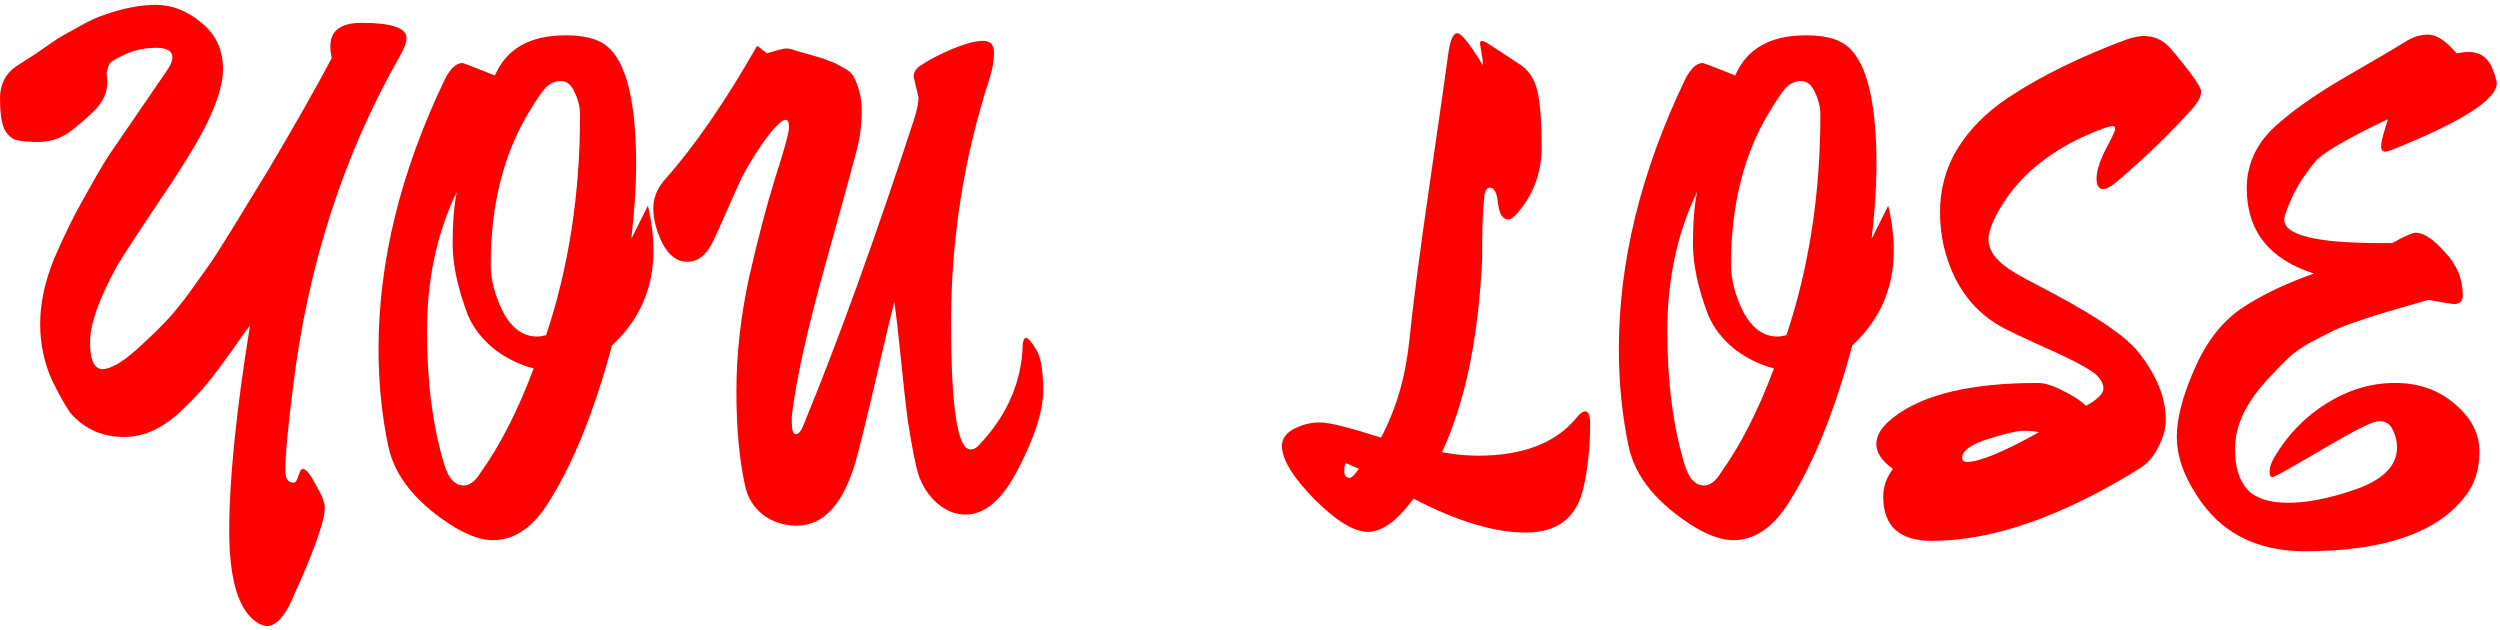 <svg width="361" height="91" viewBox="0 0 361 91" fill="none" xmlns="http://www.w3.org/2000/svg">
<path d="M52.2 3.3C56.533 3.3 58.7 4.033 58.7 5.5C58.7 6.1 58.4 6.933 57.8 8C49.6 22.333 44.433 38.333 42.3 56C41.567 61.733 41.2 65.733 41.2 68C41.2 69.133 41.6 69.7 42.4 69.7C42.667 69.7 42.9 69.367 43.1 68.7C43.3 68.033 43.5 67.7 43.7 67.7C44.167 67.7 44.8 68.467 45.6 70C46.467 71.467 46.9 72.567 46.9 73.3C46.9 75.233 45.333 79.633 42.2 86.5C41.067 89.1 39.833 90.4 38.5 90.4C38.233 90.4 37.833 90.267 37.3 90C34.5 88.333 33.1 83.867 33.1 76.6C33.1 69.267 34.1 59.4 36.1 47C35.567 47.667 34.633 48.967 33.3 50.9C31.967 52.767 30.833 54.267 29.9 55.4C29.033 56.467 27.9 57.667 26.5 59C23.767 61.733 20.9 63.1 17.9 63.1C14.9 63.1 12.4 62.033 10.4 59.9C9.8 59.233 8.867 57.633 7.6 55.1C6.4 52.5 5.8 49.733 5.8 46.8C5.8 43.8 6.467 40.667 7.8 37.4C9.2 34.133 10.6 31.267 12 28.8C13.4 26.267 14.6 24.2 15.6 22.6C17.467 19.867 20.367 15.633 24.3 9.9C24.7 9.233 24.9 8.7 24.9 8.3C24.9 7.367 24.1 6.9 22.5 6.9C20.967 6.9 19.533 7.2 18.2 7.8C16.867 8.4 16.1 8.833 15.9 9.1C15.7 9.367 15.533 9.833 15.4 10.5L15.5 11.8C15.5 13.333 14.9 14.7 13.7 15.9C12.567 17.033 11.333 18.1 10 19.1C8.667 20.033 7.167 20.5 5.5 20.5C3.833 20.5 2.667 20.367 2 20.1C1.4 19.767 0.933 19.267 0.6 18.6C0.2 17.667 0 16.2 0 14.2C0 12.2 0.767 10.667 2.3 9.6C2.5 9.467 3.433 8.867 5.1 7.8C6.767 6.667 7.833 5.933 8.3 5.6C8.833 5.267 9.833 4.7 11.3 3.9C12.833 3.033 14.033 2.467 14.9 2.2C17.7 1.2 20.233 0.7 22.5 0.7C24.833 0.7 27.033 1.567 29.1 3.3C31.167 4.967 32.2 7.2 32.2 10C32.2 11.8 31.6 14.033 30.4 16.7C29.267 19.3 26.967 23.167 23.5 28.3C20.1 33.367 17.9 36.733 16.9 38.4C14.3 43.133 13 46.8 13 49.4C13 52 13.6 53.3 14.8 53.3C15.933 53.3 17.567 52.367 19.7 50.5C21.833 48.567 23.467 46.967 24.6 45.7C25.733 44.433 27.067 42.7 28.6 40.5C30.2 38.3 31.333 36.633 32 35.5C32.733 34.367 33.867 32.533 35.4 30C36.933 27.467 38.133 25.5 39 24.1C42.667 17.9 45.633 12.667 47.9 8.4C47.767 7.733 47.7 7.167 47.7 6.7C47.7 4.433 49.2 3.3 52.2 3.3ZM94.36 36.2C94.36 41.6 92.36 46.167 88.36 49.9C85.76 59.633 82.594 67.367 78.86 73.1C76.66 76.367 74.094 78 71.16 78C69.627 78 67.827 77.4 65.76 76.2C60.227 72.8 56.993 68.867 56.06 64.4C55.127 59.933 54.66 55.267 54.66 50.4C54.66 37.733 57.86 24.733 64.26 11.4C65.06 9.867 65.894 9.1 66.76 9.1C66.894 9.1 68.46 9.7 71.46 10.9C73.127 7.033 76.527 5.1 81.66 5.1C84.327 5.1 86.293 5.6 87.56 6.6C90.427 8.867 91.86 14.6 91.86 23.8C91.86 26.867 91.627 30.433 91.16 34.5L93.56 29.7C94.094 31.967 94.36 34.133 94.36 36.2ZM83.76 16.6C83.76 15.467 83.493 14.367 82.96 13.3C82.493 12.233 81.827 11.7 80.96 11.7C80.094 11.7 79.327 12.067 78.66 12.8C78.06 13.533 77.36 14.567 76.56 15.9C72.76 22.033 70.86 29.467 70.86 38.2C70.86 40.4 71.46 42.7 72.66 45.1C73.927 47.433 75.56 48.6 77.56 48.6C77.894 48.6 78.327 48.533 78.86 48.4C82.127 38.6 83.76 28 83.76 16.6ZM77.06 53.2C74.993 52.667 73.094 51.733 71.36 50.4C69.627 49 68.36 47.367 67.56 45.5C66.094 41.633 65.36 38.2 65.36 35.2C65.36 32.2 65.56 29.7 65.96 27.7C63.093 33.633 61.66 40.333 61.66 47.8C61.66 55.2 62.493 61.633 64.16 67.1C64.76 69.1 65.694 70.1 66.96 70.1C67.827 70.1 68.627 69.5 69.36 68.3C72.227 64.3 74.793 59.267 77.06 53.2ZM142.936 11.2C139.203 22.6 137.336 34.4 137.336 46.6C137.336 58.8 138.269 64.9 140.136 64.9C140.536 64.9 140.903 64.733 141.236 64.4C145.103 60.4 147.236 55.867 147.636 50.8C147.636 49.467 147.803 48.8 148.136 48.8C148.469 48.8 148.969 49.367 149.636 50.5C150.303 51.567 150.636 53.533 150.636 56.4C150.636 59.267 149.469 62.967 147.136 67.5C144.869 72.033 142.303 74.3 139.436 74.3C137.836 74.3 136.369 73.667 135.036 72.4C133.703 71.133 132.803 69.5 132.336 67.5C131.869 65.433 131.436 63.067 131.036 60.4C130.703 57.667 130.369 54.633 130.036 51.3C129.703 47.967 129.403 45.4 129.136 43.6C128.669 45.4 127.803 49.033 126.536 54.5C125.269 59.967 124.269 64.033 123.536 66.7C121.736 72.833 118.903 75.9 115.036 75.9C113.169 75.9 111.536 75.367 110.136 74.3C108.736 73.167 107.869 71.7 107.536 69.9C106.736 66.167 106.336 61.7 106.336 56.5C106.336 51.233 106.936 45.8 108.136 40.2C109.403 34.6 110.669 29.767 111.936 25.7C113.269 21.567 113.936 19.133 113.936 18.4C113.936 17.667 113.769 17.3 113.436 17.3C113.103 17.3 112.569 17.7 111.836 18.5C111.103 19.3 110.236 20.467 109.236 22C108.303 23.467 107.569 24.733 107.036 25.8C106.569 26.8 105.869 28.367 104.936 30.5C104.003 32.633 103.336 34.1 102.936 34.9C102.003 36.833 100.769 37.8 99.236 37.8C97.769 37.8 96.569 36.9 95.636 35.1C94.769 33.3 94.336 31.633 94.336 30.1C94.336 28.567 94.903 27.167 96.036 25.9C100.303 21.1 104.736 14.667 109.336 6.6L110.736 7.7C112.269 7.233 113.203 7 113.536 7C113.936 7 114.369 7.1 114.836 7.3C115.303 7.433 116.136 7.667 117.336 8C118.536 8.333 119.336 8.6 119.736 8.8C120.203 8.933 120.836 9.233 121.636 9.7C122.436 10.1 122.969 10.533 123.236 11C124.036 12.533 124.436 14.2 124.436 16C124.436 17.8 124.236 19.533 123.836 21.2C123.436 22.8 121.903 28.4 119.236 38C116.569 47.533 114.936 54.9 114.336 60.1V61C114.336 62.133 114.536 62.7 114.936 62.7C115.336 62.7 115.736 62.167 116.136 61.1C121.069 49.1 126.369 34.433 132.036 17.1C132.436 15.767 132.636 14.767 132.636 14.1L131.936 11.1C131.936 10.367 132.303 9.8 133.036 9.4C134.103 8.667 135.569 7.9 137.436 7.1C139.369 6.3 140.869 5.9 141.936 5.9C143.003 5.9 143.536 6.467 143.536 7.6C143.536 8.667 143.336 9.867 142.936 11.2ZM213.713 6.3C213.713 6.033 213.813 5.9 214.013 5.9C214.213 5.9 214.813 6.233 215.813 6.9C216.813 7.567 217.98 8.333 219.313 9.2C220.713 10.067 221.613 11.4 222.013 13.2C222.413 15 222.613 17.667 222.613 21.2C222.613 24.667 221.58 27.7 219.513 30.3C218.78 31.233 218.213 31.7 217.813 31.7C217.013 31.7 216.513 30.933 216.313 29.4C216.18 27.867 215.78 27.1 215.113 27.1C214.647 27.1 214.38 27.6 214.313 28.6C214.113 30.2 214.013 33.167 214.013 37.5C213.48 48.9 211.547 58.167 208.213 65.3C210.08 65.633 211.813 65.8 213.413 65.8C219.747 65.8 224.413 64.067 227.413 60.6C228.013 59.8 228.513 59.4 228.913 59.4C229.38 59.4 229.613 60 229.613 61.2C229.613 64.6 229.28 67.733 228.613 70.6C227.613 74.8 224.847 76.9 220.313 76.9C215.78 76.9 210.38 75.267 204.113 72C201.78 75.2 199.58 76.8 197.513 76.8C195.513 76.8 192.947 75.233 189.813 72.1C186.68 68.9 185.113 66.333 185.113 64.4C185.113 63.333 185.713 62.5 186.913 61.9C188.047 61.3 189.28 61 190.613 61C191.947 61 194.88 61.733 199.413 63.2C201.613 59.067 202.98 54.367 203.513 49.1C204.047 43.833 205.047 36.167 206.513 26.1C207.98 15.967 208.847 9.9 209.113 7.9C209.38 5.833 209.813 4.8 210.413 4.8C211.013 4.8 212.247 6.333 214.113 9.4V8.8L213.713 6.3ZM194.413 66.9C194.213 66.9 194.113 67.267 194.113 68C194.113 68.667 194.38 69 194.913 69C195.18 69 195.613 68.567 196.213 67.7L194.413 66.9ZM273.462 36.2C273.462 41.6 271.462 46.167 267.462 49.9C264.862 59.633 261.695 67.367 257.962 73.1C255.762 76.367 253.195 78 250.262 78C248.728 78 246.928 77.4 244.862 76.2C239.328 72.8 236.095 68.867 235.162 64.4C234.228 59.933 233.762 55.267 233.762 50.4C233.762 37.733 236.962 24.733 243.362 11.4C244.162 9.867 244.995 9.1 245.862 9.1C245.995 9.1 247.562 9.7 250.562 10.9C252.228 7.033 255.628 5.1 260.762 5.1C263.428 5.1 265.395 5.6 266.662 6.6C269.528 8.867 270.962 14.6 270.962 23.8C270.962 26.867 270.728 30.433 270.262 34.5L272.662 29.7C273.195 31.967 273.462 34.133 273.462 36.2ZM262.862 16.6C262.862 15.467 262.595 14.367 262.062 13.3C261.595 12.233 260.928 11.7 260.062 11.7C259.195 11.7 258.428 12.067 257.762 12.8C257.162 13.533 256.462 14.567 255.662 15.9C251.862 22.033 249.962 29.467 249.962 38.2C249.962 40.4 250.562 42.7 251.762 45.1C253.028 47.433 254.662 48.6 256.662 48.6C256.995 48.6 257.428 48.533 257.962 48.4C261.228 38.6 262.862 28 262.862 16.6ZM256.162 53.2C254.095 52.667 252.195 51.733 250.462 50.4C248.728 49 247.462 47.367 246.662 45.5C245.195 41.633 244.462 38.2 244.462 35.2C244.462 32.2 244.662 29.7 245.062 27.7C242.195 33.633 240.762 40.333 240.762 47.8C240.762 55.2 241.595 61.633 243.262 67.1C243.862 69.1 244.795 70.1 246.062 70.1C246.928 70.1 247.728 69.5 248.462 68.3C251.328 64.3 253.895 59.267 256.162 53.2ZM313.438 7C316.371 10.467 317.838 12.533 317.838 13.2C317.838 13.867 317.504 14.6 316.838 15.4C313.704 18.933 310.038 22.5 305.838 26.1C304.904 26.9 304.204 27.3 303.738 27.3C303.071 27.3 302.738 26.8 302.738 25.8C302.738 24.733 303.171 23.333 304.038 21.6C304.971 19.867 305.438 18.867 305.438 18.6C305.438 18.333 305.304 18.2 305.038 18.2C304.838 18.2 304.538 18.267 304.138 18.4C296.471 21.133 291.138 25.433 288.137 31.3C287.471 32.633 287.138 33.733 287.138 34.6C287.138 36.333 288.471 37.967 291.138 39.5C291.538 39.767 293.338 40.733 296.538 42.4C303.004 45.867 307.071 48.667 308.738 50.8C311.404 54.133 312.738 57.4 312.738 60.6C312.738 61.867 312.371 63.2 311.638 64.6C310.971 65.933 310.104 66.933 309.038 67.6C297.771 74.6 287.738 78.1 278.938 78.1C274.271 78.1 271.937 75.967 271.937 71.7C271.937 70.3 272.404 68.967 273.337 67.7C271.737 66.567 270.937 65.367 270.937 64.1C270.937 62.767 271.837 61.433 273.638 60.1C277.904 56.9 284.771 55.3 294.238 55.3C295.238 55.3 296.438 55.667 297.838 56.4C299.238 57.067 300.371 57.8 301.238 58.6C302.904 57.667 303.738 56.833 303.738 56.1C303.738 55.367 303.304 54.633 302.438 53.9C301.171 52.967 298.804 51.733 295.338 50.2C291.938 48.667 289.771 47.633 288.838 47.1C286.038 45.5 283.871 43.2 282.338 40.2C280.871 37.2 280.138 34.033 280.138 30.7C280.138 27.3 280.971 24.233 282.638 21.5C284.371 18.7 286.771 16.267 289.838 14.2C294.504 11.067 300.338 8.2 307.338 5.6C308.271 5.333 309.004 5.2 309.538 5.2C311.071 5.2 312.371 5.8 313.438 7ZM294.438 62.4C293.771 62.267 293.004 62.2 292.138 62.2C291.271 62.2 289.571 62.6 287.038 63.4C284.571 64.2 283.338 65.1 283.338 66.1C283.338 66.5 283.571 66.7 284.038 66.7C285.838 66.7 289.304 65.267 294.438 62.4ZM329.832 31.7C329.832 33.967 334.465 35.1 343.732 35.1H345.432C347.232 34.1 348.365 33.6 348.832 33.6C349.965 33.6 351.365 34.533 353.032 36.4C354.765 38.2 355.632 40.3 355.632 42.7C355.632 43.5 355.199 43.9 354.332 43.9C354.065 43.9 352.832 43.7 350.632 43.3C349.965 43.5 348.699 43.867 346.832 44.4C345.032 44.933 343.799 45.3 343.132 45.5C342.465 45.7 341.365 46.067 339.832 46.6C338.299 47.133 337.165 47.6 336.432 48C335.765 48.333 334.799 48.833 333.532 49.5C332.332 50.167 331.332 50.867 330.532 51.6C327.999 54.067 326.265 56 325.332 57.4C323.599 59.8 322.732 62.3 322.732 64.9C322.732 67.433 323.332 69.367 324.532 70.7C325.732 71.967 327.699 72.6 330.432 72.6C333.232 72.6 336.532 71.933 340.332 70.6C344.199 69.2 346.132 67.2 346.132 64.6C346.132 63.733 345.932 62.9 345.532 62.1C345.132 61.233 344.465 60.8 343.532 60.8C342.665 60.8 339.932 62.167 335.332 64.9C330.799 67.567 328.399 68.9 328.132 68.9C327.865 68.9 327.732 68.633 327.732 68.1C327.732 67.5 327.965 66.8 328.432 66C330.365 62.733 332.899 60.133 336.032 58.2C339.165 56.267 342.432 55.3 345.832 55.3C349.232 55.3 352.099 56.3 354.432 58.3C356.832 60.3 358.032 62.6 358.032 65.2C358.032 67.733 357.365 69.867 356.032 71.6C351.965 76.933 344.232 79.6 332.832 79.6C325.765 79.6 320.532 76.867 317.132 71.4C315.265 68.533 314.332 65.767 314.332 63.1C314.332 60.433 315.165 57.2 316.832 53.4C318.499 49.533 320.699 46.633 323.432 44.7C326.232 42.767 329.799 41.033 334.132 39.5C327.665 37.433 324.432 33.333 324.432 27.2C324.432 23.533 325.965 20.4 329.032 17.8C331.632 15.533 335.032 13.2 339.232 10.8C343.499 8.333 346.165 6.767 347.232 6.1C348.299 5.367 349.432 5 350.632 5C351.832 5 353.199 5.9 354.732 7.7C355.532 7.567 356.099 7.5 356.432 7.5C357.965 7.5 359.065 8.167 359.732 9.5C360.265 10.767 360.532 11.6 360.532 12C360.532 14.4 355.432 17.633 345.232 21.7C344.832 21.833 344.565 21.9 344.432 21.9C344.032 21.9 343.832 21.633 343.832 21.1C343.832 20.5 344.165 19.2 344.832 17.2L341.532 18.8C337.665 20.8 335.299 22.267 334.432 23.2C332.832 25.133 331.665 26.933 330.932 28.6C330.199 30.267 329.832 31.3 329.832 31.7Z" fill="#FF0000"/>
</svg>
